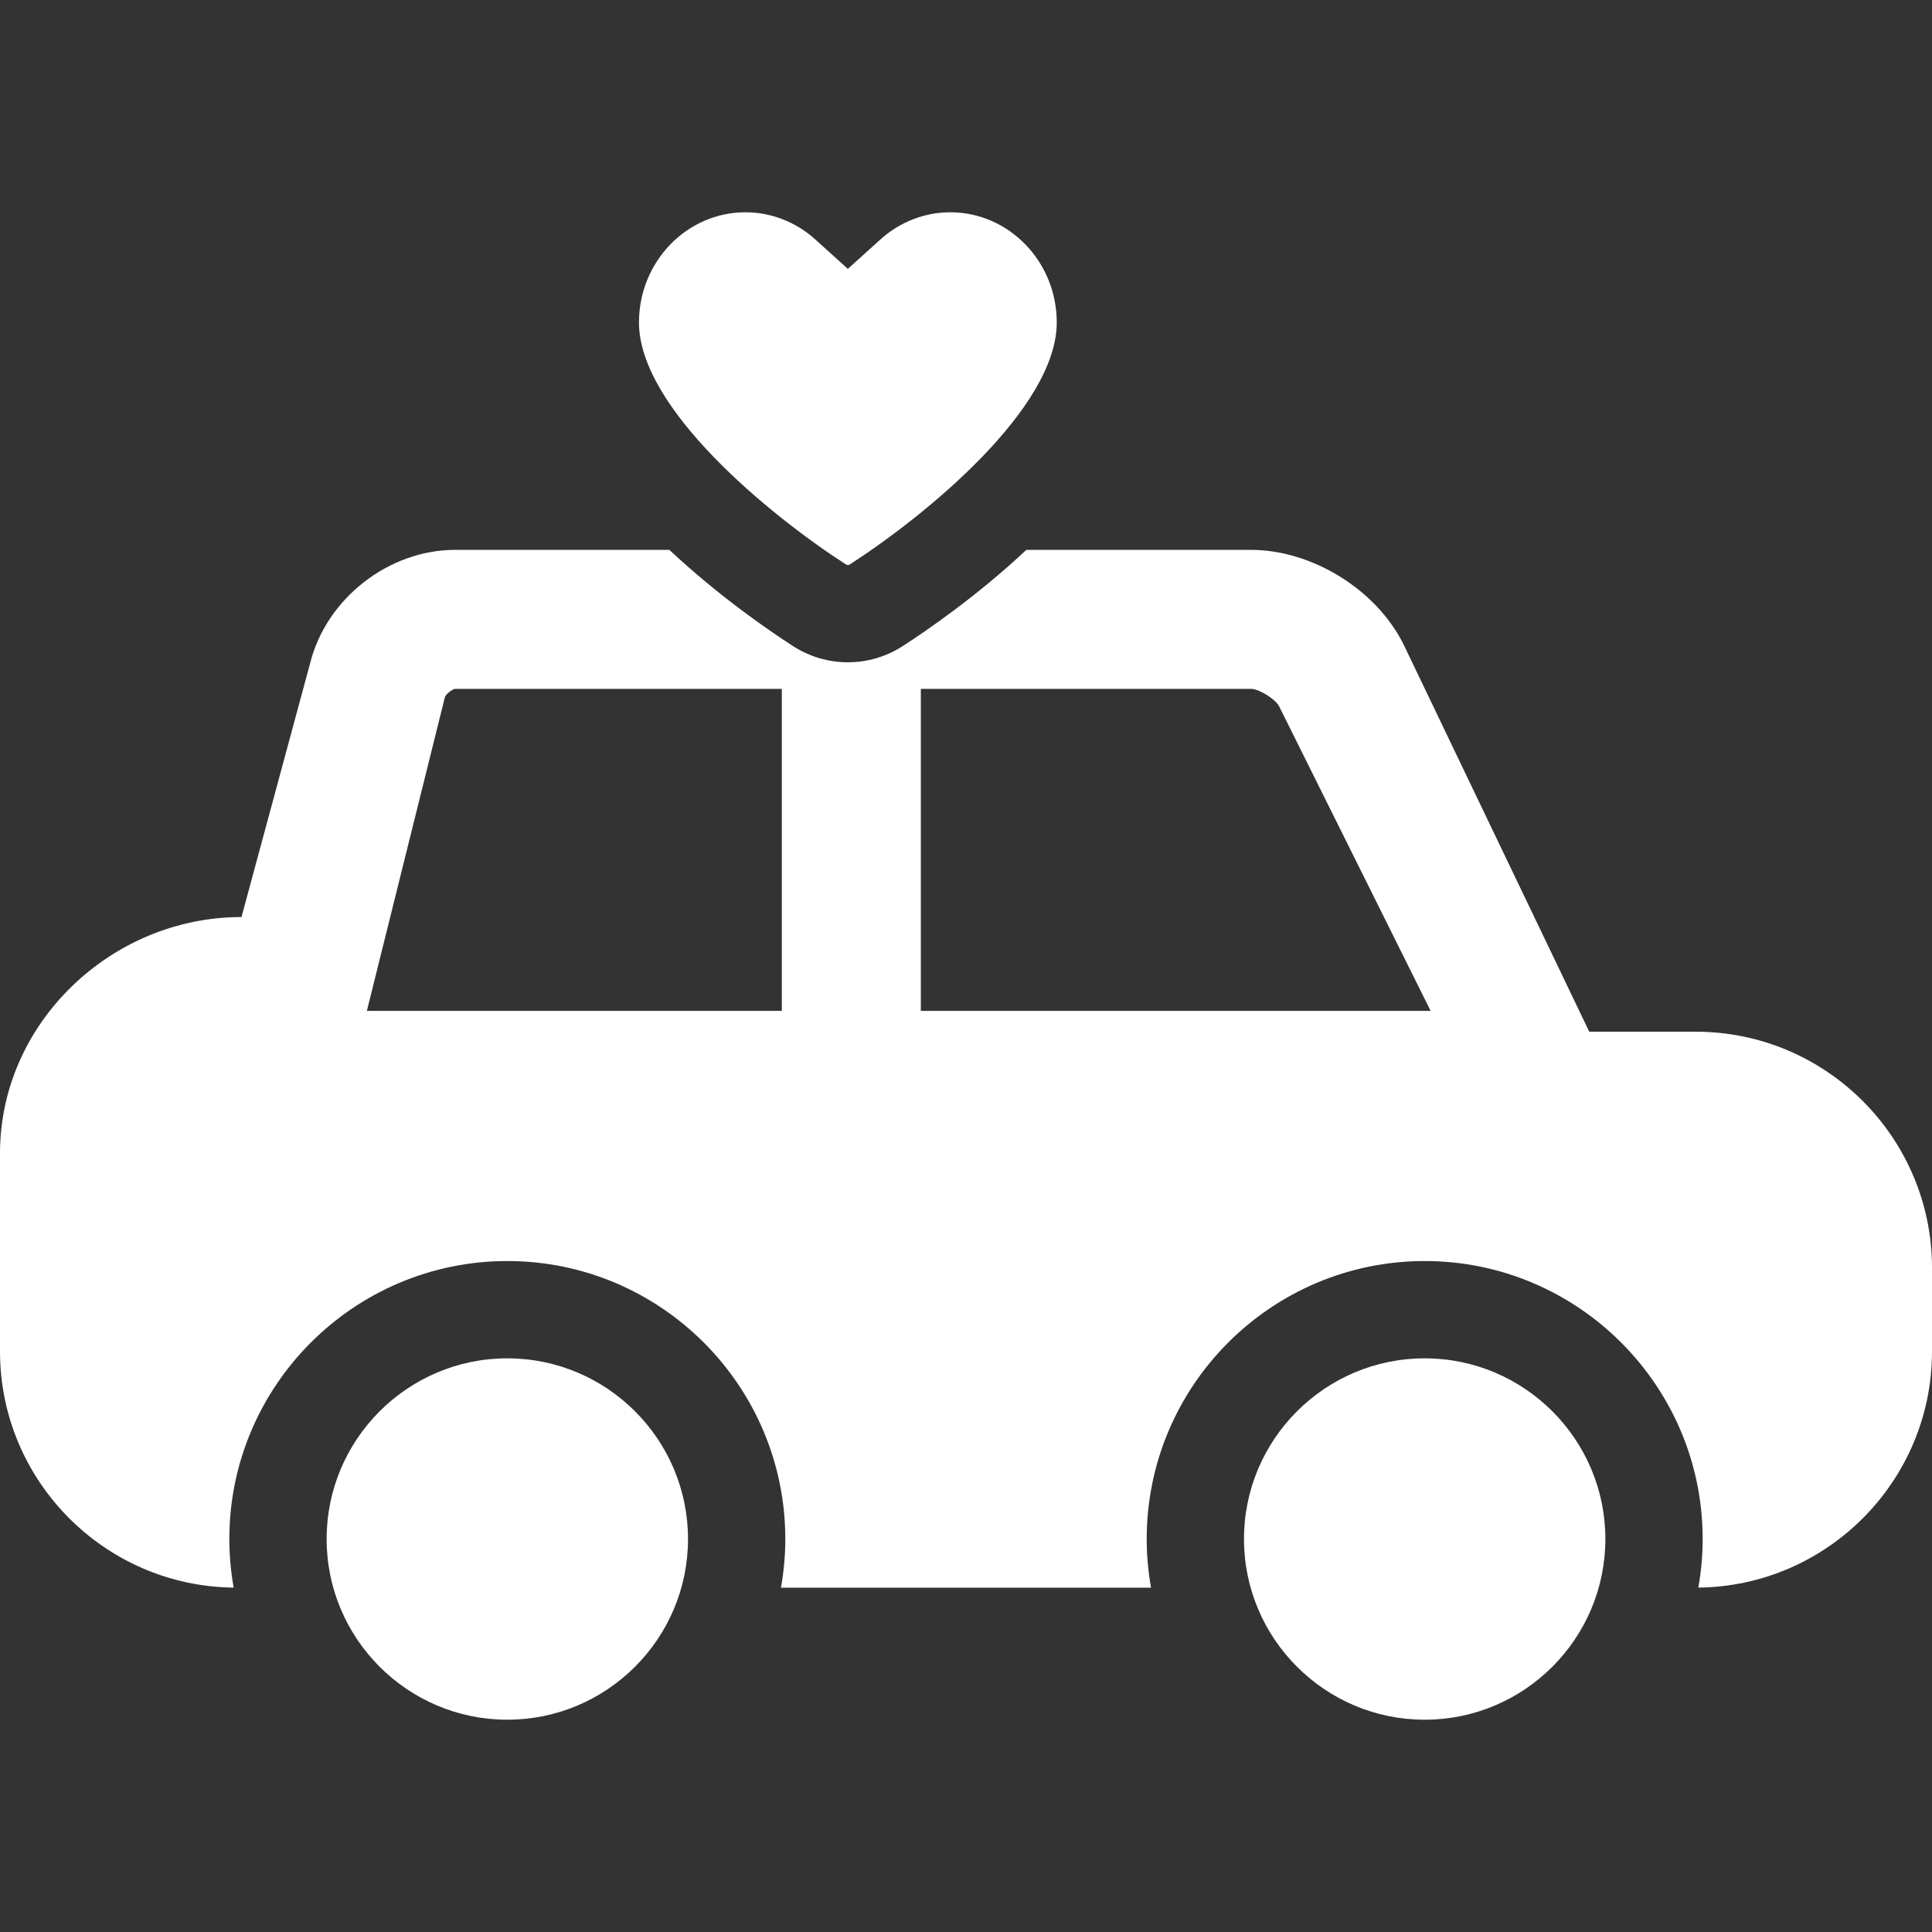 <?xml version="1.0" encoding="iso-8859-1"?>
<!DOCTYPE svg PUBLIC "-//W3C//DTD SVG 1.1//EN" "http://www.w3.org/Graphics/SVG/1.1/DTD/svg11.dtd">
<svg xmlns="http://www.w3.org/2000/svg" xmlns:xlink="http://www.w3.org/1999/xlink" version="1.1" viewBox="0 0 297 297" enable-background="new 0 0 297 297" width="512px" height="512px">
  <rect x="0" y="0" width="297" height="297" fill="#333333" stroke="none"/>
  <g>
    <path d="m77.989,208.813c-15.316,0-27.777,12.46-27.777,27.776 0,15.317 12.461,27.777 27.777,27.777s27.777-12.46 27.777-27.777c0.001-15.316-12.46-27.776-27.777-27.776z" fill="#FFFFFF"/>
    <path d="m219.011,208.813c-15.316,0-27.777,12.46-27.777,27.776 0,15.317 12.461,27.777 27.777,27.777s27.777-12.46 27.777-27.777c5.68434e-14-15.316-12.461-27.776-27.777-27.776z" fill="#FFFFFF"/>
    <path d="m130.023,86.759c0.189,0.123 0.434,0.13 0.641-0.006 11.801-7.621 31.787-24.038 31.787-37.18 0-9.34-7.342-16.939-16.365-16.939-3.943,0-7.756,1.481-10.734,4.171l-5.013,4.526-5.012-4.526c-2.979-2.689-6.791-4.171-10.734-4.171-9.023,0-16.365,7.601-16.365,16.942-0.001,13.14 19.985,29.556 31.795,37.183z" fill="#FFFFFF"/>
    <path d="m260.677,158.601h-16.367l-28.546-59.54c-4.189-8.42-14.058-14.532-23.463-14.532h-34.525c-7.475,7.013-15.123,12.286-19.006,14.795-2.53,1.629-5.443,2.488-8.432,2.488-2.987,0-5.9-0.859-8.423-2.483-3.887-2.511-11.537-7.786-19.014-14.8h-32.924c-10.242,0-19.83,7.495-22.304,17.436l-10.55,39.009c-20.029-0.001-37.123,16.293-37.123,36.322v30.448c0,19.895 16.078,36.097 35.922,36.314-0.43-2.427-0.666-4.92-0.666-7.469 0-23.563 19.17-42.733 42.733-42.733 23.563,0 42.733,19.171 42.733,42.733 0,2.553-0.237,5.049-0.668,7.479h56.892c-0.432-2.43-0.669-4.926-0.669-7.479 0-23.563 19.171-42.733 42.733-42.733 23.564,0 42.734,19.171 42.734,42.733 0,2.549-0.237,5.042-0.667,7.469 19.845-0.217 35.923-16.419 35.923-36.314v-12.82c0-20.029-16.294-36.323-36.323-36.323zm-140.489-3.206h-63.788l11.996-48.234c0.177-0.476 1.116-1.21 1.58-1.266h50.212v49.5zm21.368,0v-49.5h50.745c1.232,0 3.784,1.58 4.333,2.684l23.29,46.816h-78.368z" fill="#FFFFFF"/>
  </g>
</svg>
